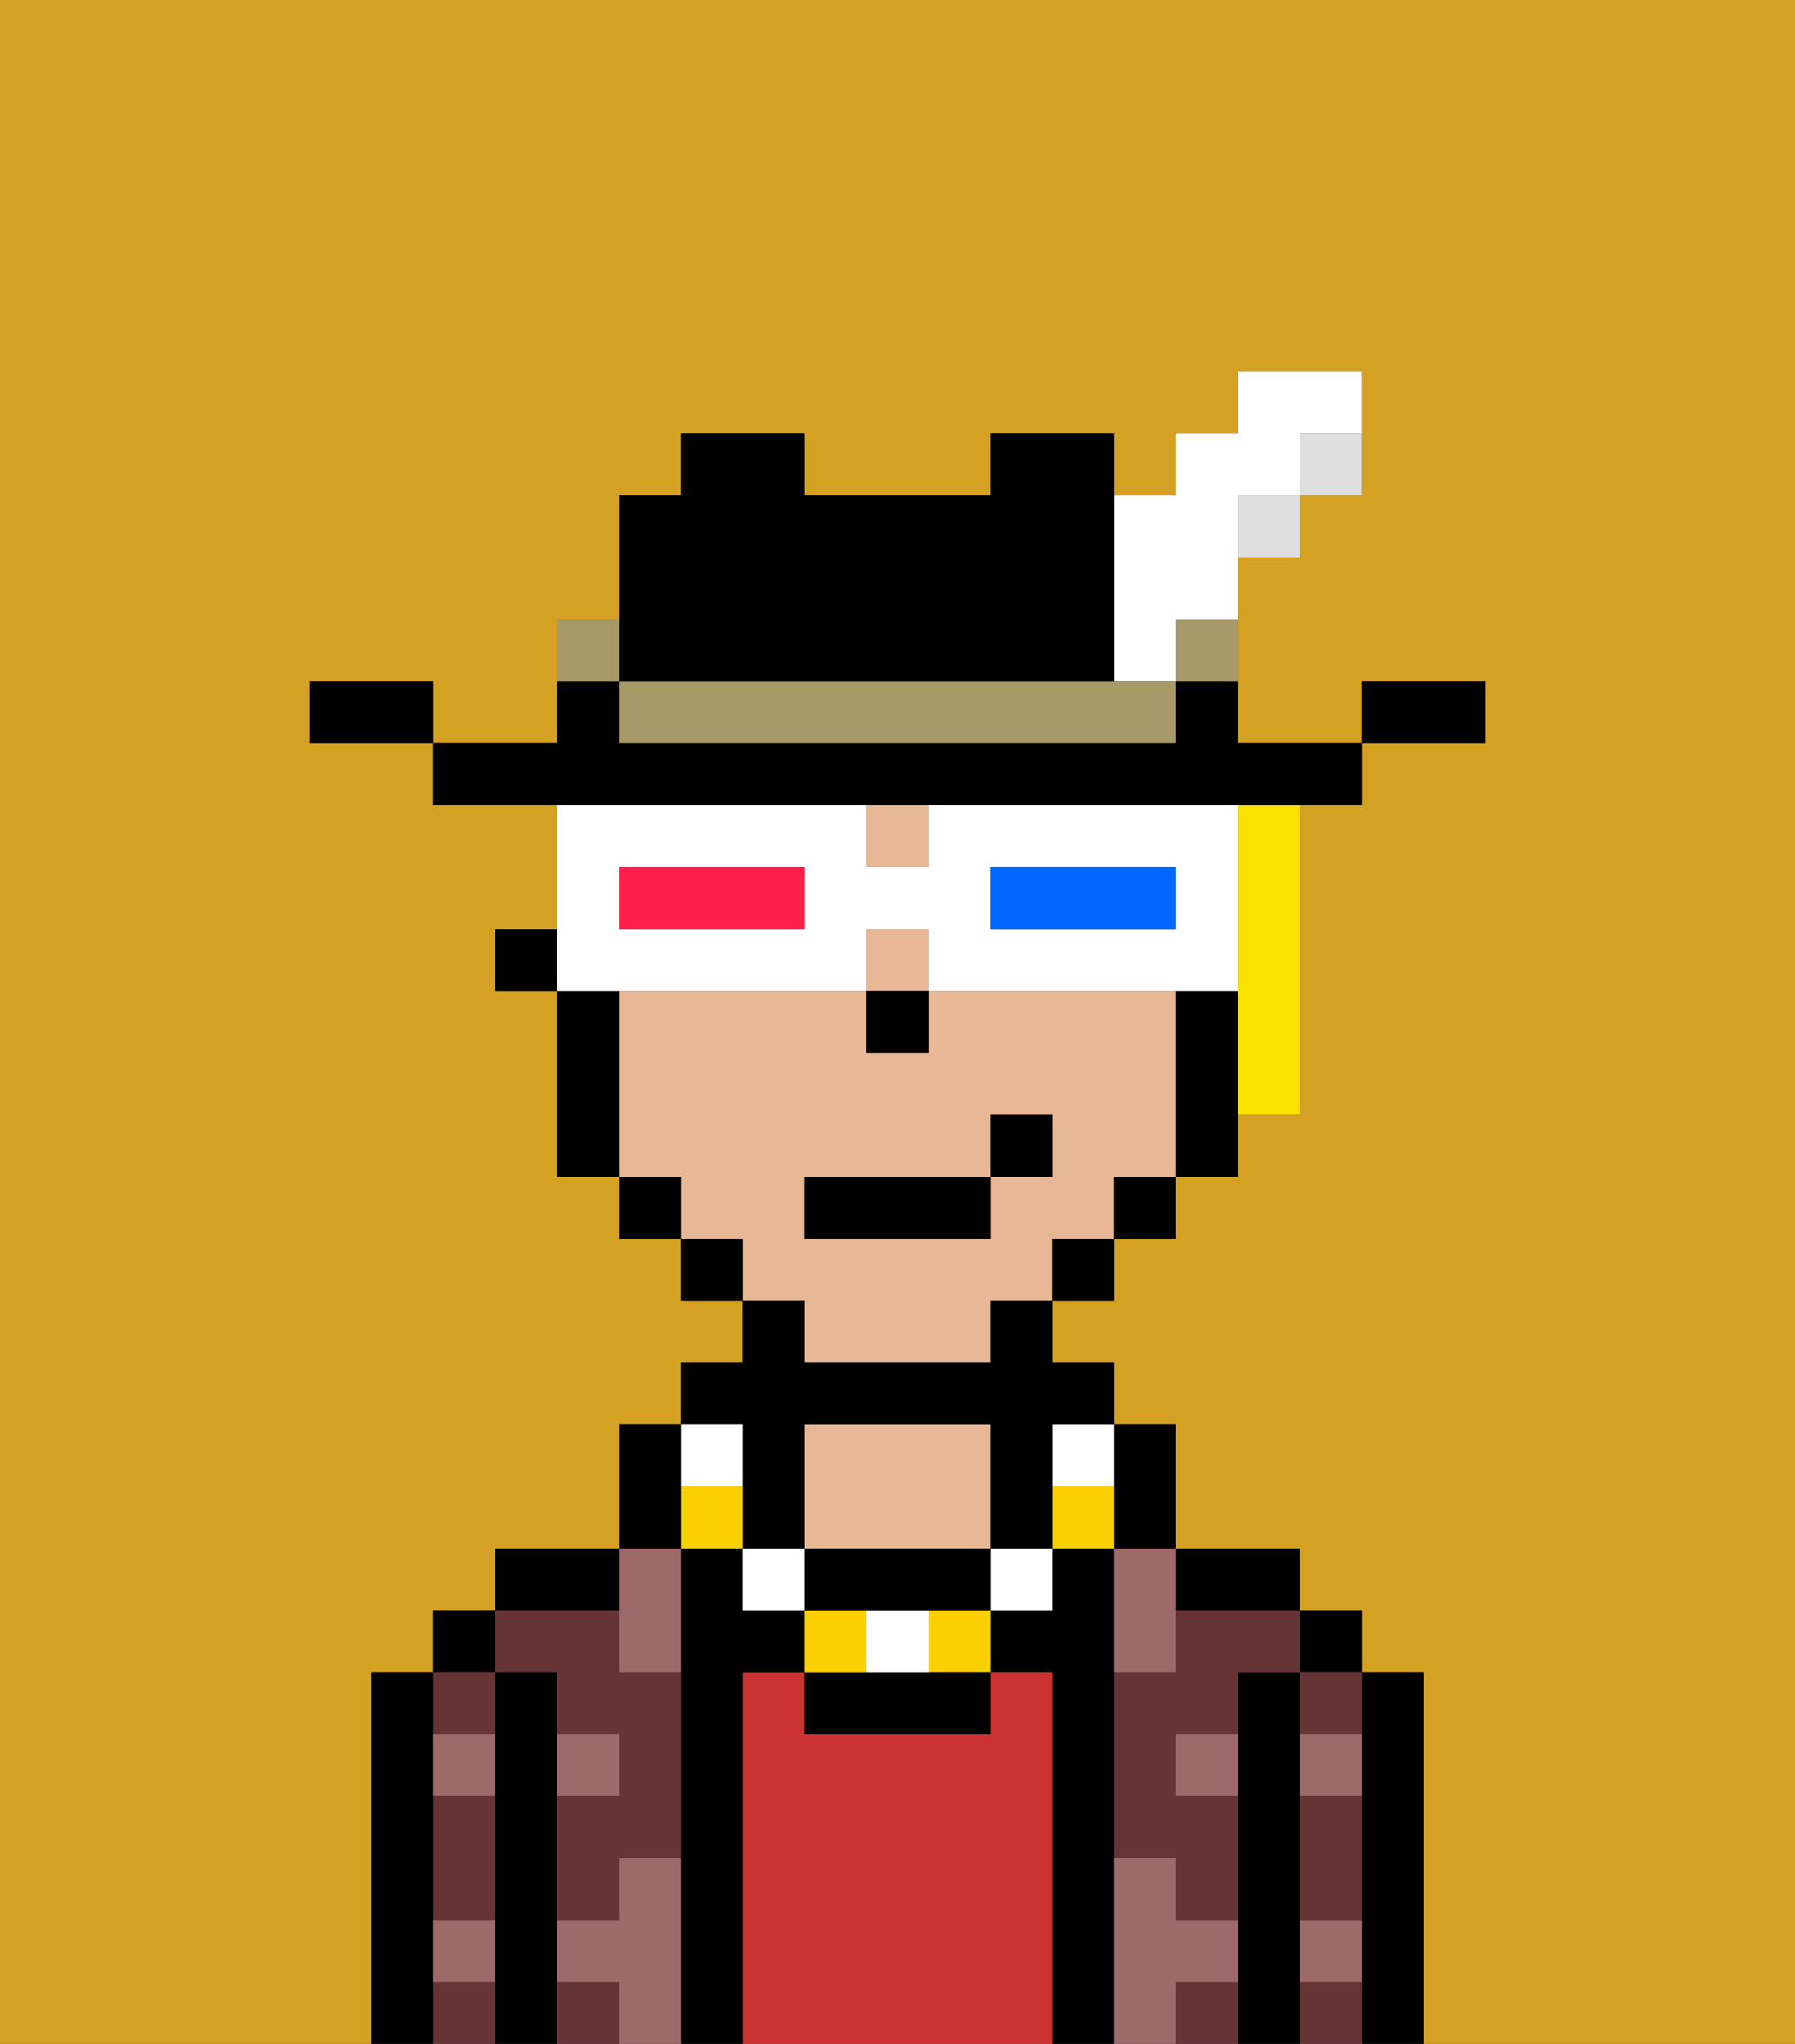 <svg xmlns="http://www.w3.org/2000/svg" viewBox="0 0 29 33"><rect x="0" y="0" width="29" height="33" fill="#333333" stroke="none"/><defs><style>polygon,rect,path{shape-rendering:crispedges;}.oa266-1{fill:#d4a122;}.oa266-2{fill:#000000;}.oa266-3{fill:#663434;}.oa266-4{fill:#cc3232;}.oa266-5{fill:#e8b795;}.oa266-6{fill:#9e6969;}.oa266-7{fill:#fad000;}.oa266-8{fill:#ffffff;}.oa266-9{fill:#f9e100;}.oa266-10{fill:#0068ff;}.oa266-11{fill:#ff1f4a;}.oa266-12{fill:#dfdfdf;}.oa266-13{fill:#a89969;}</style></defs><path class="oa266-1" d="M0,33H6V27H7V26H8V25h2V23h1V22h1V21H11V20H10V19H9V16H8V15H9V13H7V12H5V11H7v1H9V10h1V8h1V7h2V8h3V7h2V8h1V7h1V6h2V8H21V9H20v3h2V11h2v1H22v1H21v5H20v1H19v1H18v1H17v1h1v1h1v2h2v1h1v1h1v6h6V0H0Z"/><path class="oa266-2" d="M23,27H22v6h1V27Z"/><rect class="oa266-2" x="21" y="26" width="1" height="1"/><path class="oa266-3" d="M21,28h1V27H21Z"/><path class="oa266-3" d="M21,30v1h1V29H21Z"/><path class="oa266-3" d="M21,32v1h1V32Z"/><path class="oa266-2" d="M21,31V27H20v6h1V31Z"/><path class="oa266-3" d="M19,32v1h1V32Z"/><path class="oa266-3" d="M19,26v1H18v3h1v1h1V29H19V28h1V27h1V26H19Z"/><path class="oa266-2" d="M20,26h1V25H19v1Z"/><path class="oa266-2" d="M18,30V25H17v1H16v1h1v6h1V30Z"/><path class="oa266-4" d="M17,27H16v1H13V27H12v6h5V27Z"/><path class="oa266-5" d="M16,25V23H13v2h3Z"/><path class="oa266-2" d="M12,27h1V26H12V25H11v8h1V27Z"/><rect class="oa266-3" x="9" y="32" width="1" height="1"/><path class="oa266-3" d="M9,27v1h1v1H9v2h1V30h1V27H10V26H8v1Z"/><path class="oa266-2" d="M10,25H8v1h2Z"/><path class="oa266-2" d="M9,31V27H8v6H9V31Z"/><rect class="oa266-2" x="7" y="26" width="1" height="1"/><path class="oa266-3" d="M7,30v1H8V29H7Z"/><path class="oa266-3" d="M7,32v1H8V32Z"/><path class="oa266-3" d="M8,28V27H7v1Z"/><path class="oa266-2" d="M7,31V27H6v6H7V31Z"/><path class="oa266-6" d="M11,30H10v1H9v1h1v1h1V30Z"/><path class="oa266-6" d="M10,27h1V25H10v2Z"/><path class="oa266-6" d="M18,26v1h1V25H18Z"/><path class="oa266-6" d="M7,29H8V28H7Z"/><path class="oa266-6" d="M10,28H9v1h1Z"/><path class="oa266-6" d="M21,29h1V28H21Z"/><path class="oa266-6" d="M19,29h1V28H19Z"/><path class="oa266-6" d="M21,32h1V31H21Z"/><path class="oa266-6" d="M7,32H8V31H7Z"/><path class="oa266-6" d="M20,32V31H19V30H18v3h1V32Z"/><path class="oa266-5" d="M13,22h3V21h1V20h1V19h1V16H15v1H14V16H10v3h1v1h1v1h1Zm0-3h3V18h1v1H16v1H13Z"/><rect class="oa266-5" x="14" y="15" width="1" height="1"/><rect class="oa266-5" x="14" y="13" width="1" height="1"/><path class="oa266-2" d="M19,16v3h1V16Z"/><rect class="oa266-2" x="18" y="19" width="1" height="1"/><rect class="oa266-2" x="17" y="20" width="1" height="1"/><rect class="oa266-2" x="11" y="20" width="1" height="1"/><rect class="oa266-2" x="10" y="19" width="1" height="1"/><path class="oa266-2" d="M10,16H9v3h1V16Z"/><rect class="oa266-2" x="8" y="15" width="1" height="1"/><rect class="oa266-2" x="14" y="16" width="1" height="1"/><path class="oa266-2" d="M18,25h1V23H18v2Z"/><path class="oa266-7" d="M17,24v1h1V24Z"/><path class="oa266-8" d="M17,24h1V23H17Z"/><rect class="oa266-8" x="16" y="25" width="1" height="1"/><rect class="oa266-7" x="15" y="26" width="1" height="1"/><path class="oa266-2" d="M14,27H13v1h3V27H14Z"/><path class="oa266-8" d="M15,27V26H14v1Z"/><rect class="oa266-7" x="13" y="26" width="1" height="1"/><path class="oa266-2" d="M15,25H13v1h3V25Z"/><rect class="oa266-8" x="12" y="25" width="1" height="1"/><path class="oa266-2" d="M12,24v1h1V23h3v2h1V23h1V22H17V21H16v1H13V21H12v1H11v1h1Z"/><rect class="oa266-7" x="11" y="24" width="1" height="1"/><rect class="oa266-8" x="11" y="23" width="1" height="1"/><path class="oa266-2" d="M11,24V23H10v2h1Z"/><rect class="oa266-2" x="13" y="19" width="3" height="1"/><rect class="oa266-2" x="16" y="18" width="1" height="1"/><path class="oa266-9" d="M20,14v4h1V13H20Z"/><path class="oa266-8" d="M11,16h3V15h1v1h5V13H15v1H14V13H9v3h2Zm5-2h3v1H16Zm-6,0h3v1H10Z"/><path class="oa266-10" d="M19,15V14H16v1h3Z"/><path class="oa266-11" d="M13,15V14H10v1h3Z"/><path class="oa266-2" d="M24,11H22v1h2Z"/><path class="oa266-12" d="M21,8h1V7H21Z"/><path class="oa266-2" d="M14,13h8V12H20V11H19v1H10V11H9v1H7v1h7Z"/><rect class="oa266-12" x="20" y="8" width="1" height="1"/><path class="oa266-13" d="M19,11h1V10H19Z"/><path class="oa266-8" d="M18,11h1V10h1V8h1V7h1V6H20V7H19V8H18v3Z"/><path class="oa266-13" d="M17,11H10v1h9V11H17Z"/><path class="oa266-2" d="M11,11h7V7H16V8H13V7H11V8H10v3Z"/><path class="oa266-13" d="M10,10H9v1h1Z"/><path class="oa266-2" d="M6,11H5v1H7V11Z"/></svg>